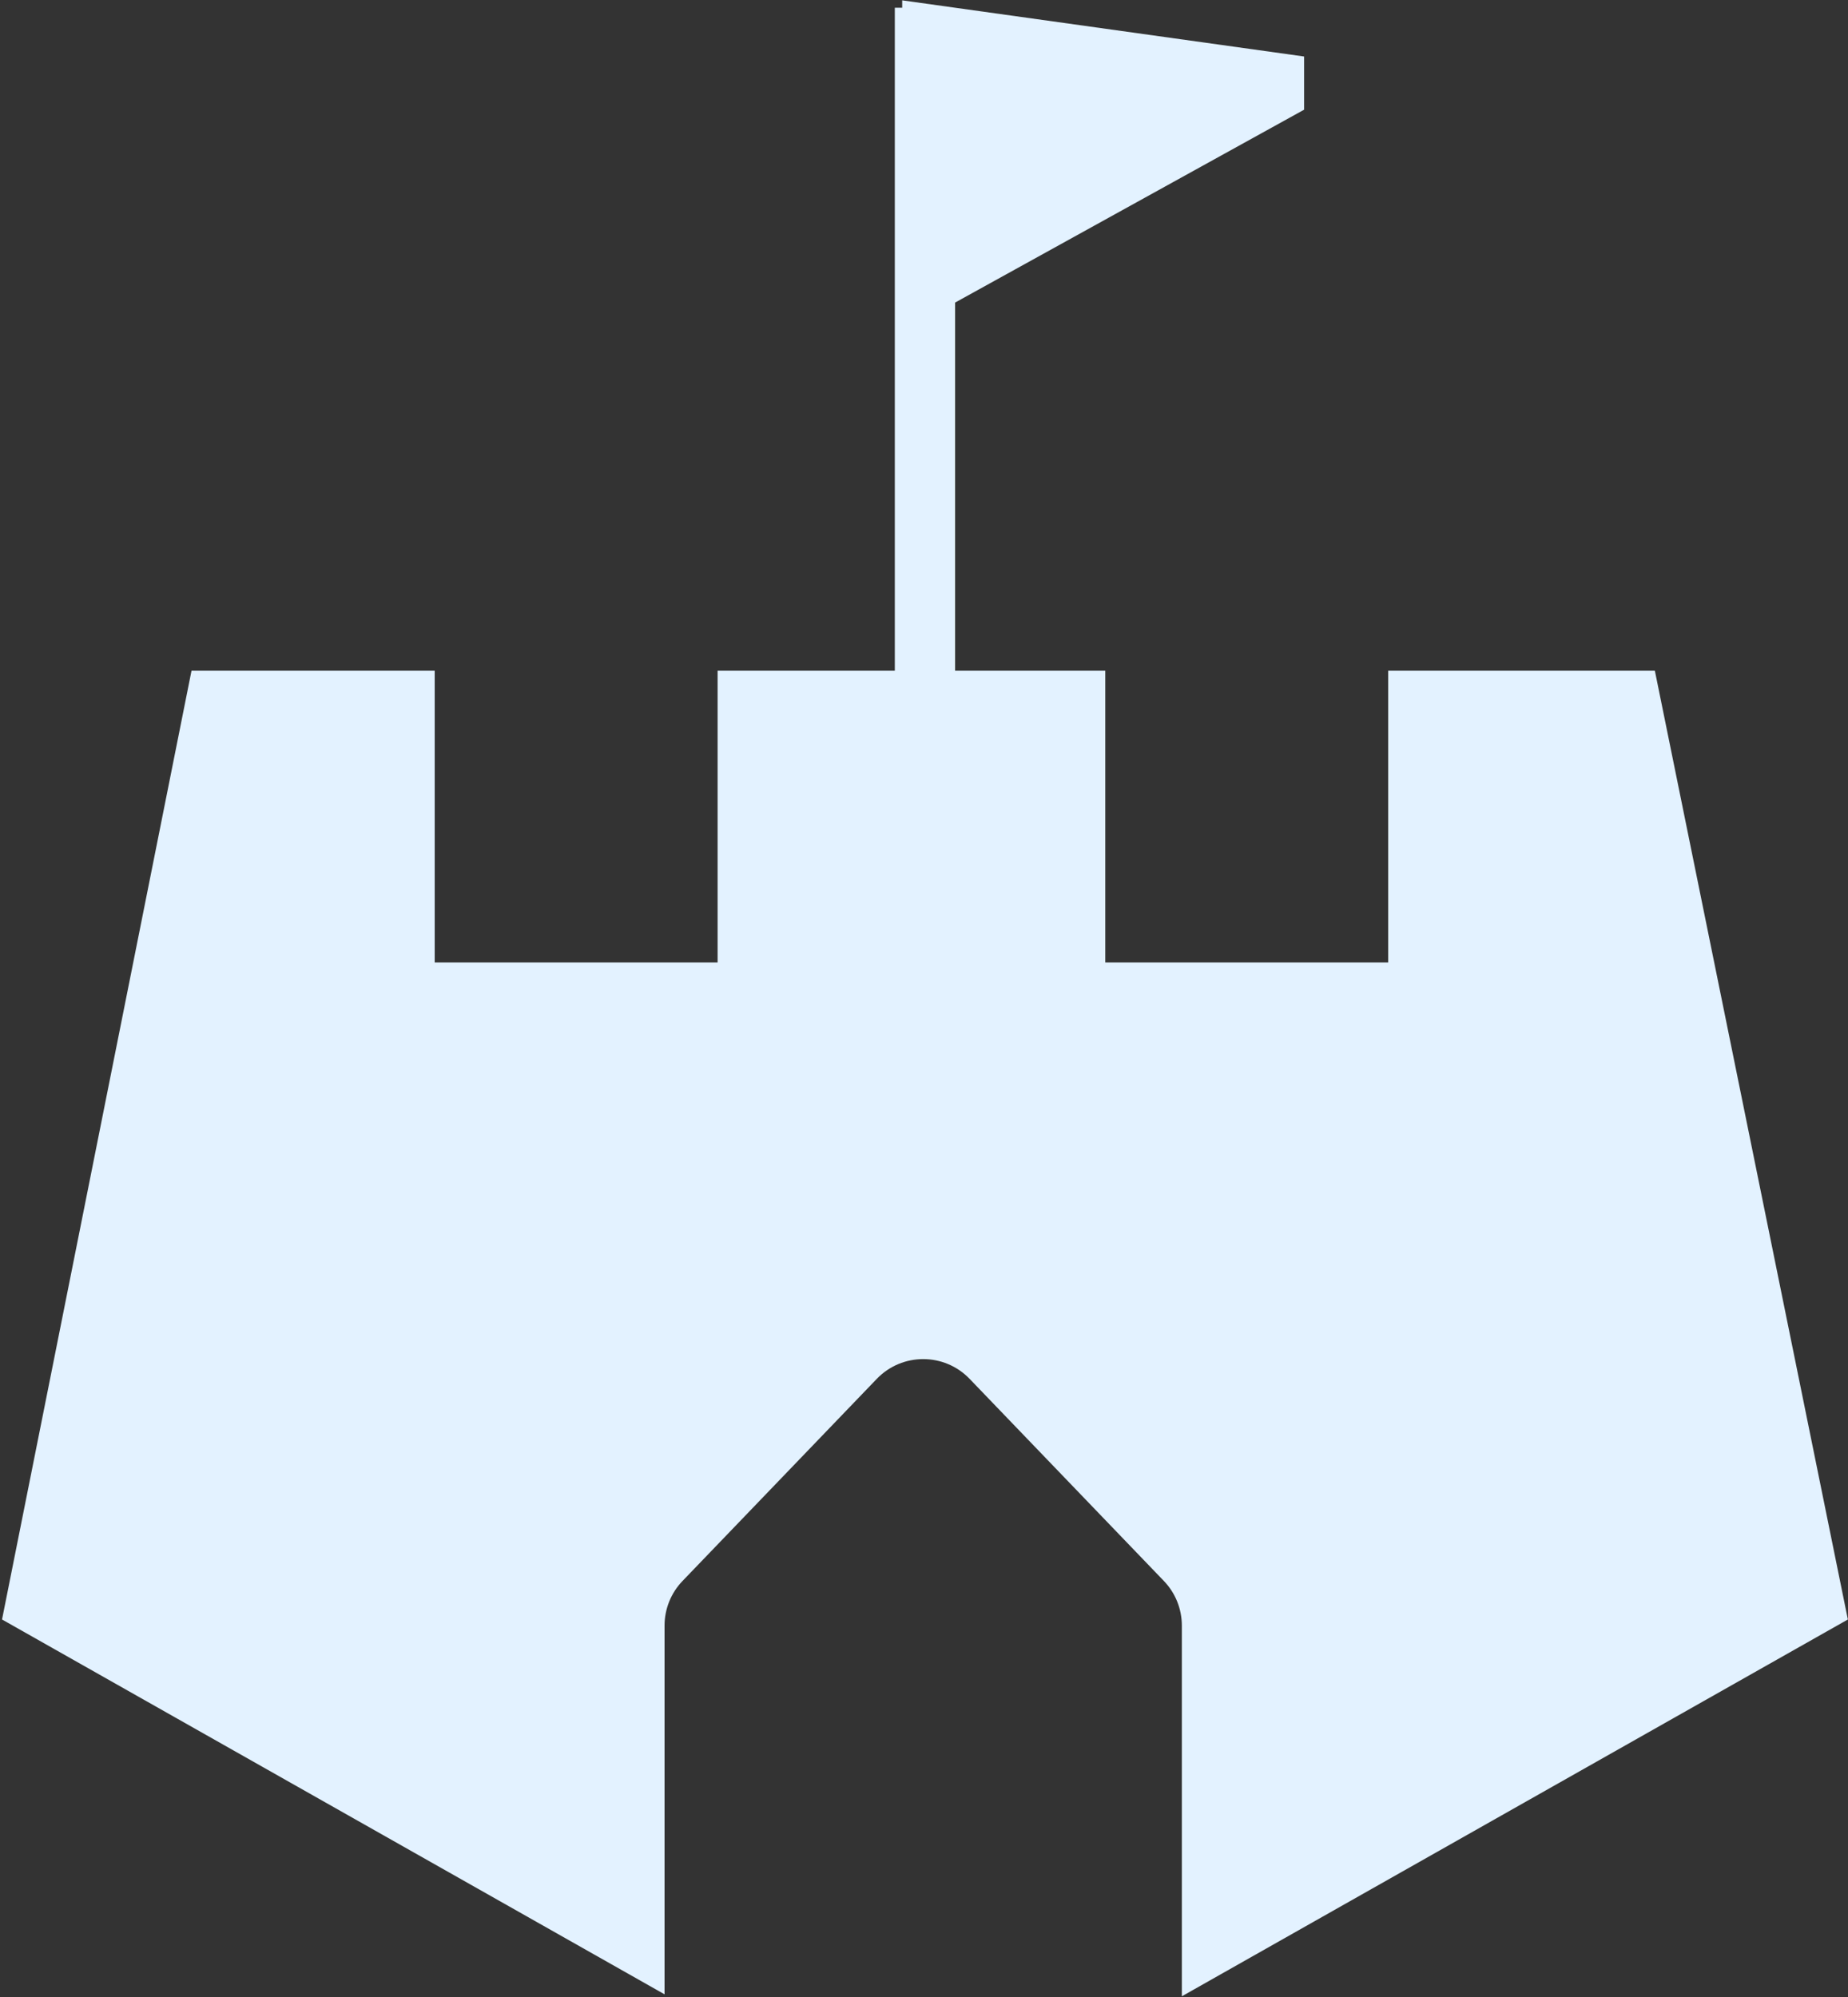 <svg width="693" height="749" viewBox="0 0 693 749" fill="none" xmlns="http://www.w3.org/2000/svg">
<rect x="0" y="0" width="693" height="749" fill="#333333" stroke="none"/>
<path fill-rule="evenodd" clip-rule="evenodd" d="M338.324 0.127L358.143 2.897H358.164V2.9L489.037 21.19V41.144L358.164 113.484V251.543H335.557V2.897H338.324V0.127ZM414.479 360.972V251.546H269.098V360.975H163.013V251.546H71.818L0.762 607.406L249.207 747.989V609.693C249.207 603.455 251.621 597.459 255.943 592.962L328.791 517.16C338.292 507.274 354.109 507.274 363.61 517.16L436.458 592.962C440.78 597.459 443.194 603.455 443.194 609.693V748.731L692.951 607.406L620.57 251.546H520.564V360.972H414.479Z" fill="#E3F2FF"/>
</svg>
